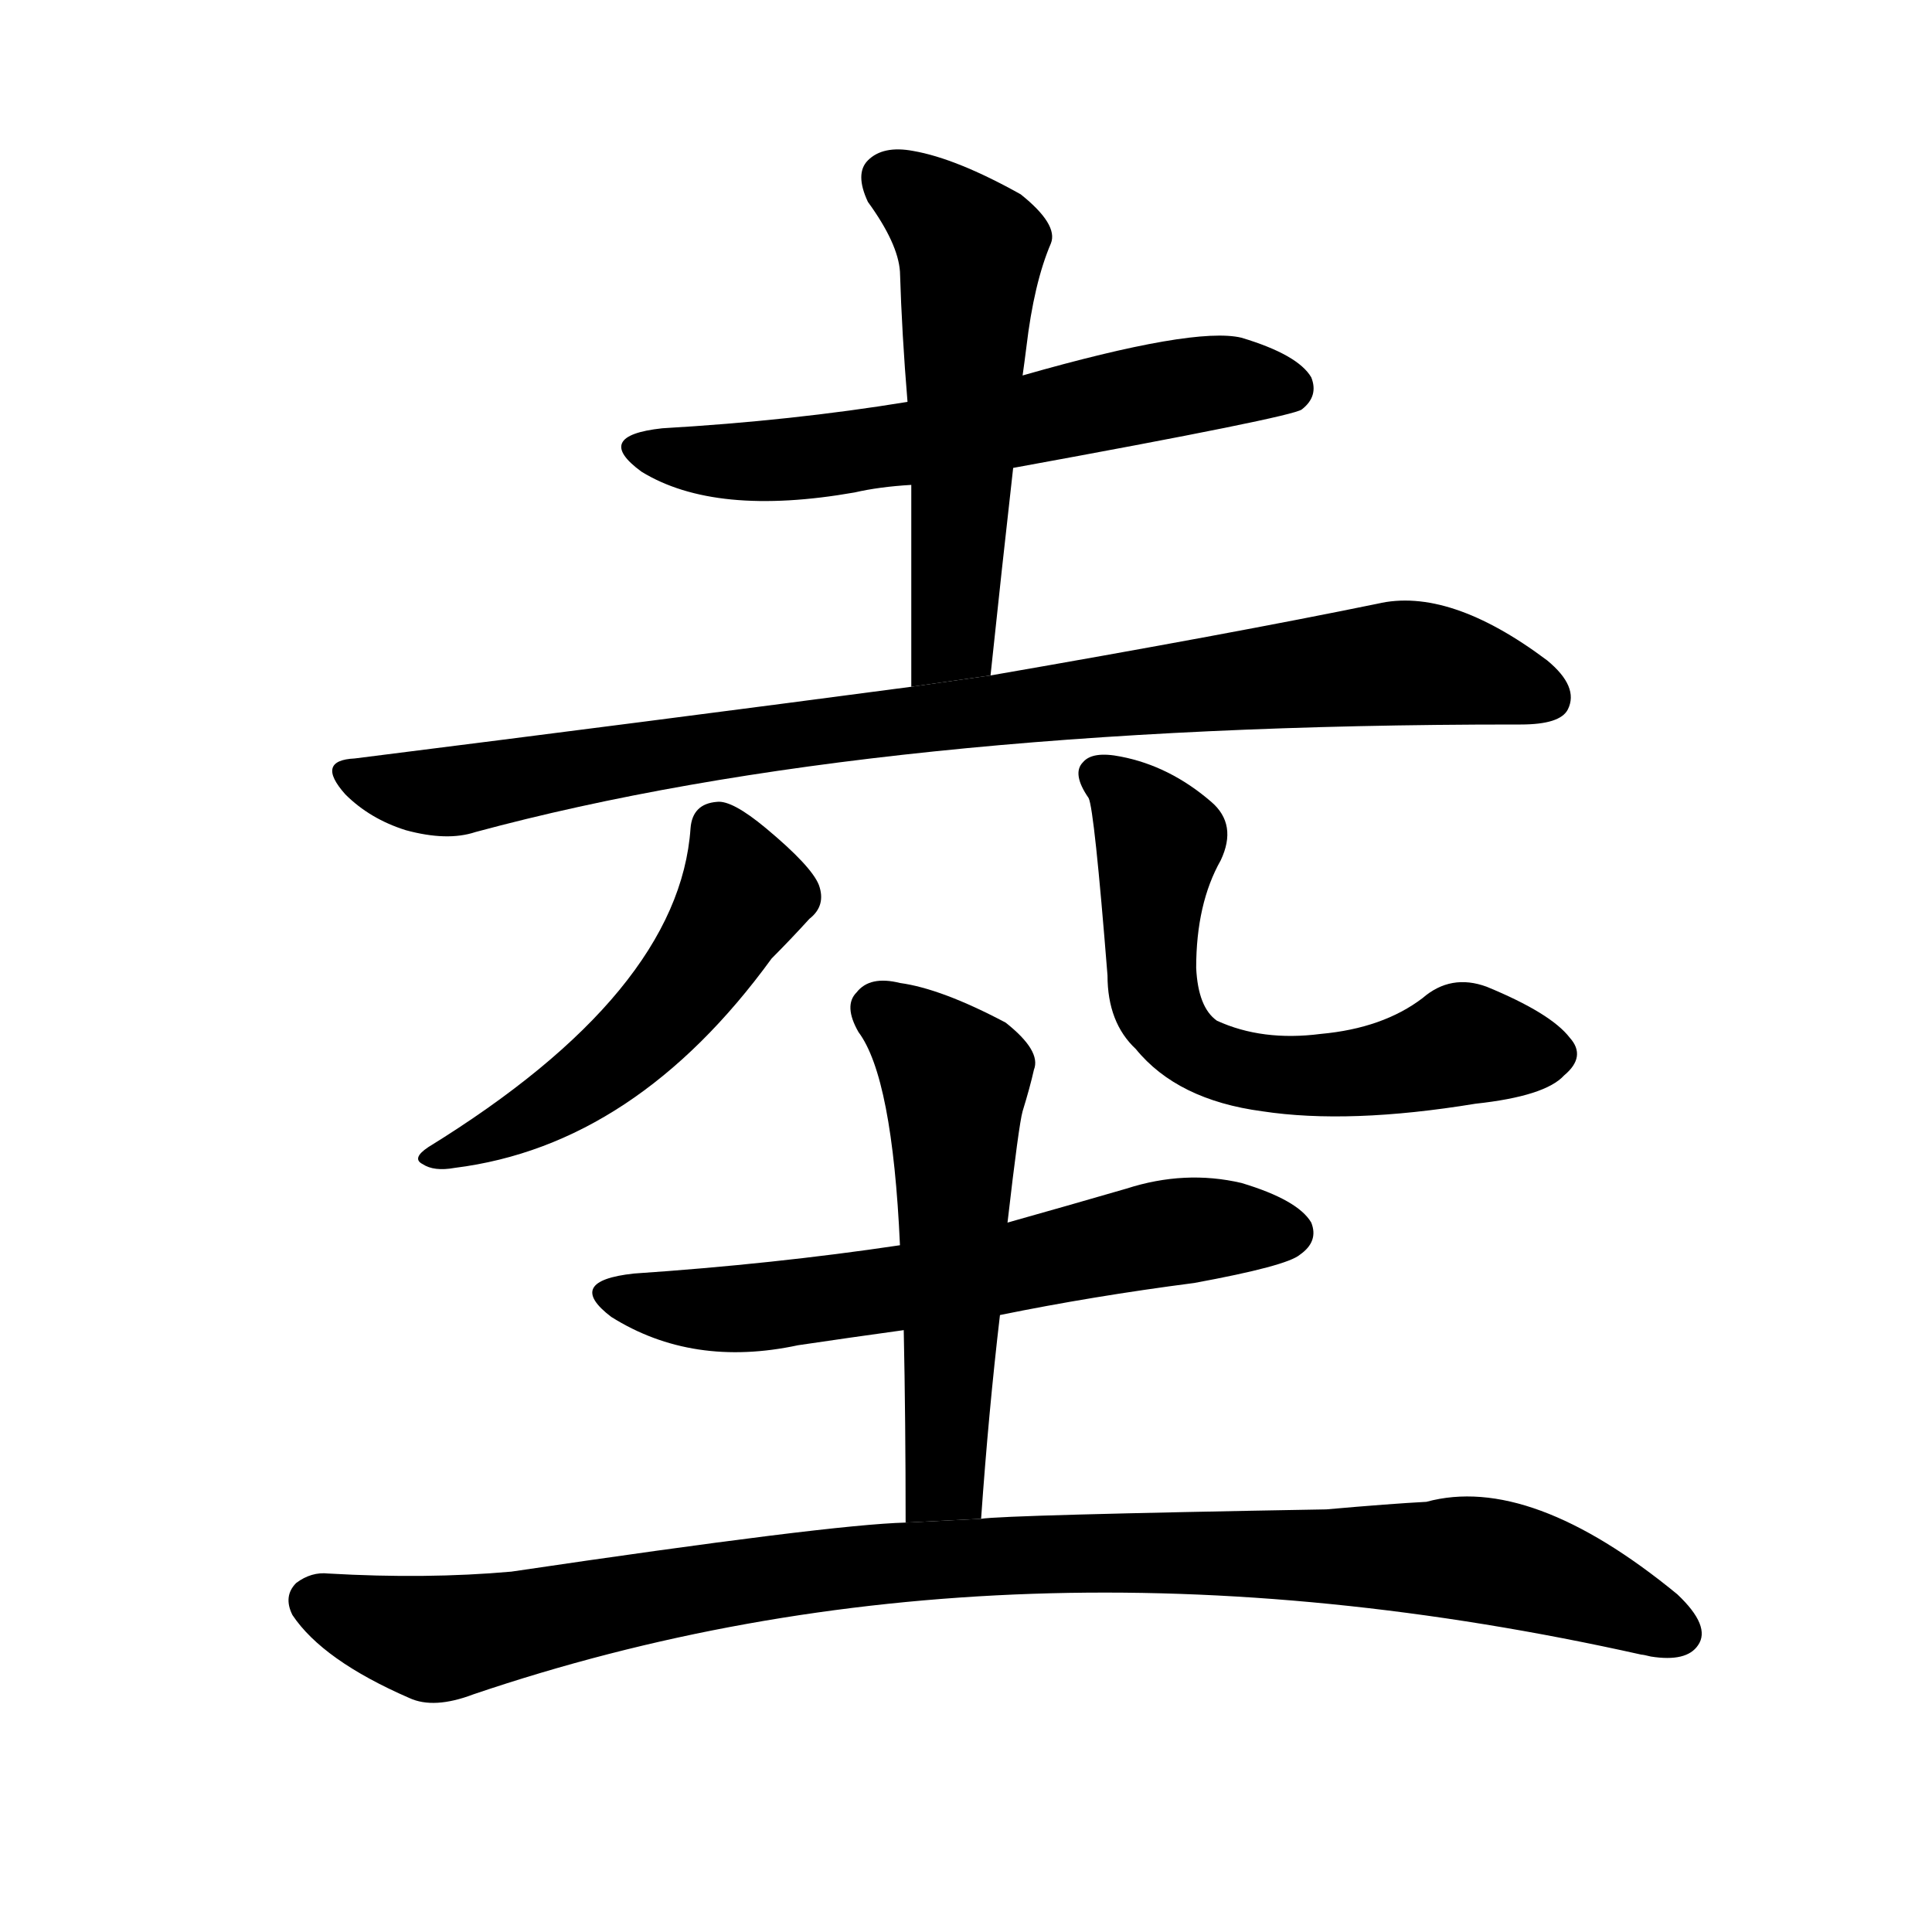 <!-- u5774_lu4_a_clod_of_earth_land -->
<!-- 5774 -->
<!-- 5774 -->
<!-- 5774 -->
<svg viewBox="0 0 1024 1024">
  <g transform="scale(1, -1) translate(0, -900)">
    <path d="M 537 652 Q 685 679 690 683 Q 699 690 695 700 Q 688 712 658 721 Q 633 727 542 701 L 481 687 Q 420 677 351 673 Q 314 669 340 650 Q 379 626 453 639 Q 466 642 483 643 L 537 652 Z"></path>
    <path d="M 525 542 Q 531 599 537 652 L 542 701 Q 543 708 544 716 Q 548 750 557 771 Q 561 781 541 797 Q 507 816 484 820 Q 468 823 460 815 Q 453 808 460 793 Q 476 771 477 756 Q 478 723 481 687 L 483 643 Q 483 592 483 536 L 525 542 Z"></path>
    <path d="M 483 536 Q 347 518 188 498 Q 167 497 183 479 Q 196 466 215 460 Q 237 454 252 459 Q 463 516 803 516 Q 804 516 806 516 Q 827 516 831 524 Q 837 536 820 550 Q 768 589 730 580 Q 652 564 525 542 L 483 536 Z"></path>
    <path d="M 366 461 Q 360 374 227 292 Q 218 286 224 283 Q 230 279 241 281 Q 337 293 409 392 Q 419 402 429 413 Q 438 420 434 431 Q 430 441 406 461 Q 388 476 380 475 Q 367 474 366 461 Z"></path>
    <path d="M 647 444 Q 656 463 642 475 Q 620 494 594 499 Q 579 502 574 496 Q 568 490 577 477 Q 580 471 587 383 Q 587 358 602 344 Q 624 317 669 311 Q 715 304 782 315 Q 819 319 829 330 Q 841 340 832 350 Q 822 363 788 377 Q 769 384 754 371 Q 733 355 700 352 Q 669 348 645 359 Q 635 366 634 387 Q 634 421 647 444 Z"></path>
    <path d="M 530 203 Q 579 213 633 220 Q 682 229 689 235 Q 699 242 695 252 Q 688 264 658 273 Q 628 280 597 270 Q 566 261 534 252 L 477 240 Q 410 230 336 225 Q 299 221 324 202 Q 367 175 423 187 Q 450 191 479 195 L 530 203 Z"></path>
    <path d="M 520 95 Q 524 152 530 203 L 534 252 Q 540 304 542 311 Q 546 324 548 333 Q 552 343 533 358 Q 499 376 477 379 Q 461 383 454 374 Q 447 367 455 353 Q 473 329 477 240 L 479 195 Q 480 147 480 93 L 520 95 Z"></path>
    <path d="M 480 93 Q 440 92 271 67 Q 226 63 174 66 Q 165 67 157 61 Q 150 54 155 44 Q 171 20 217 0 Q 230 -6 251 2 Q 534 98 870 23 Q 871 23 875 22 Q 894 19 900 28 Q 907 38 889 55 Q 811 119 756 104 Q 737 103 703 100 Q 532 97 520 95 L 480 93 Z"></path>
  </g>
</svg>
